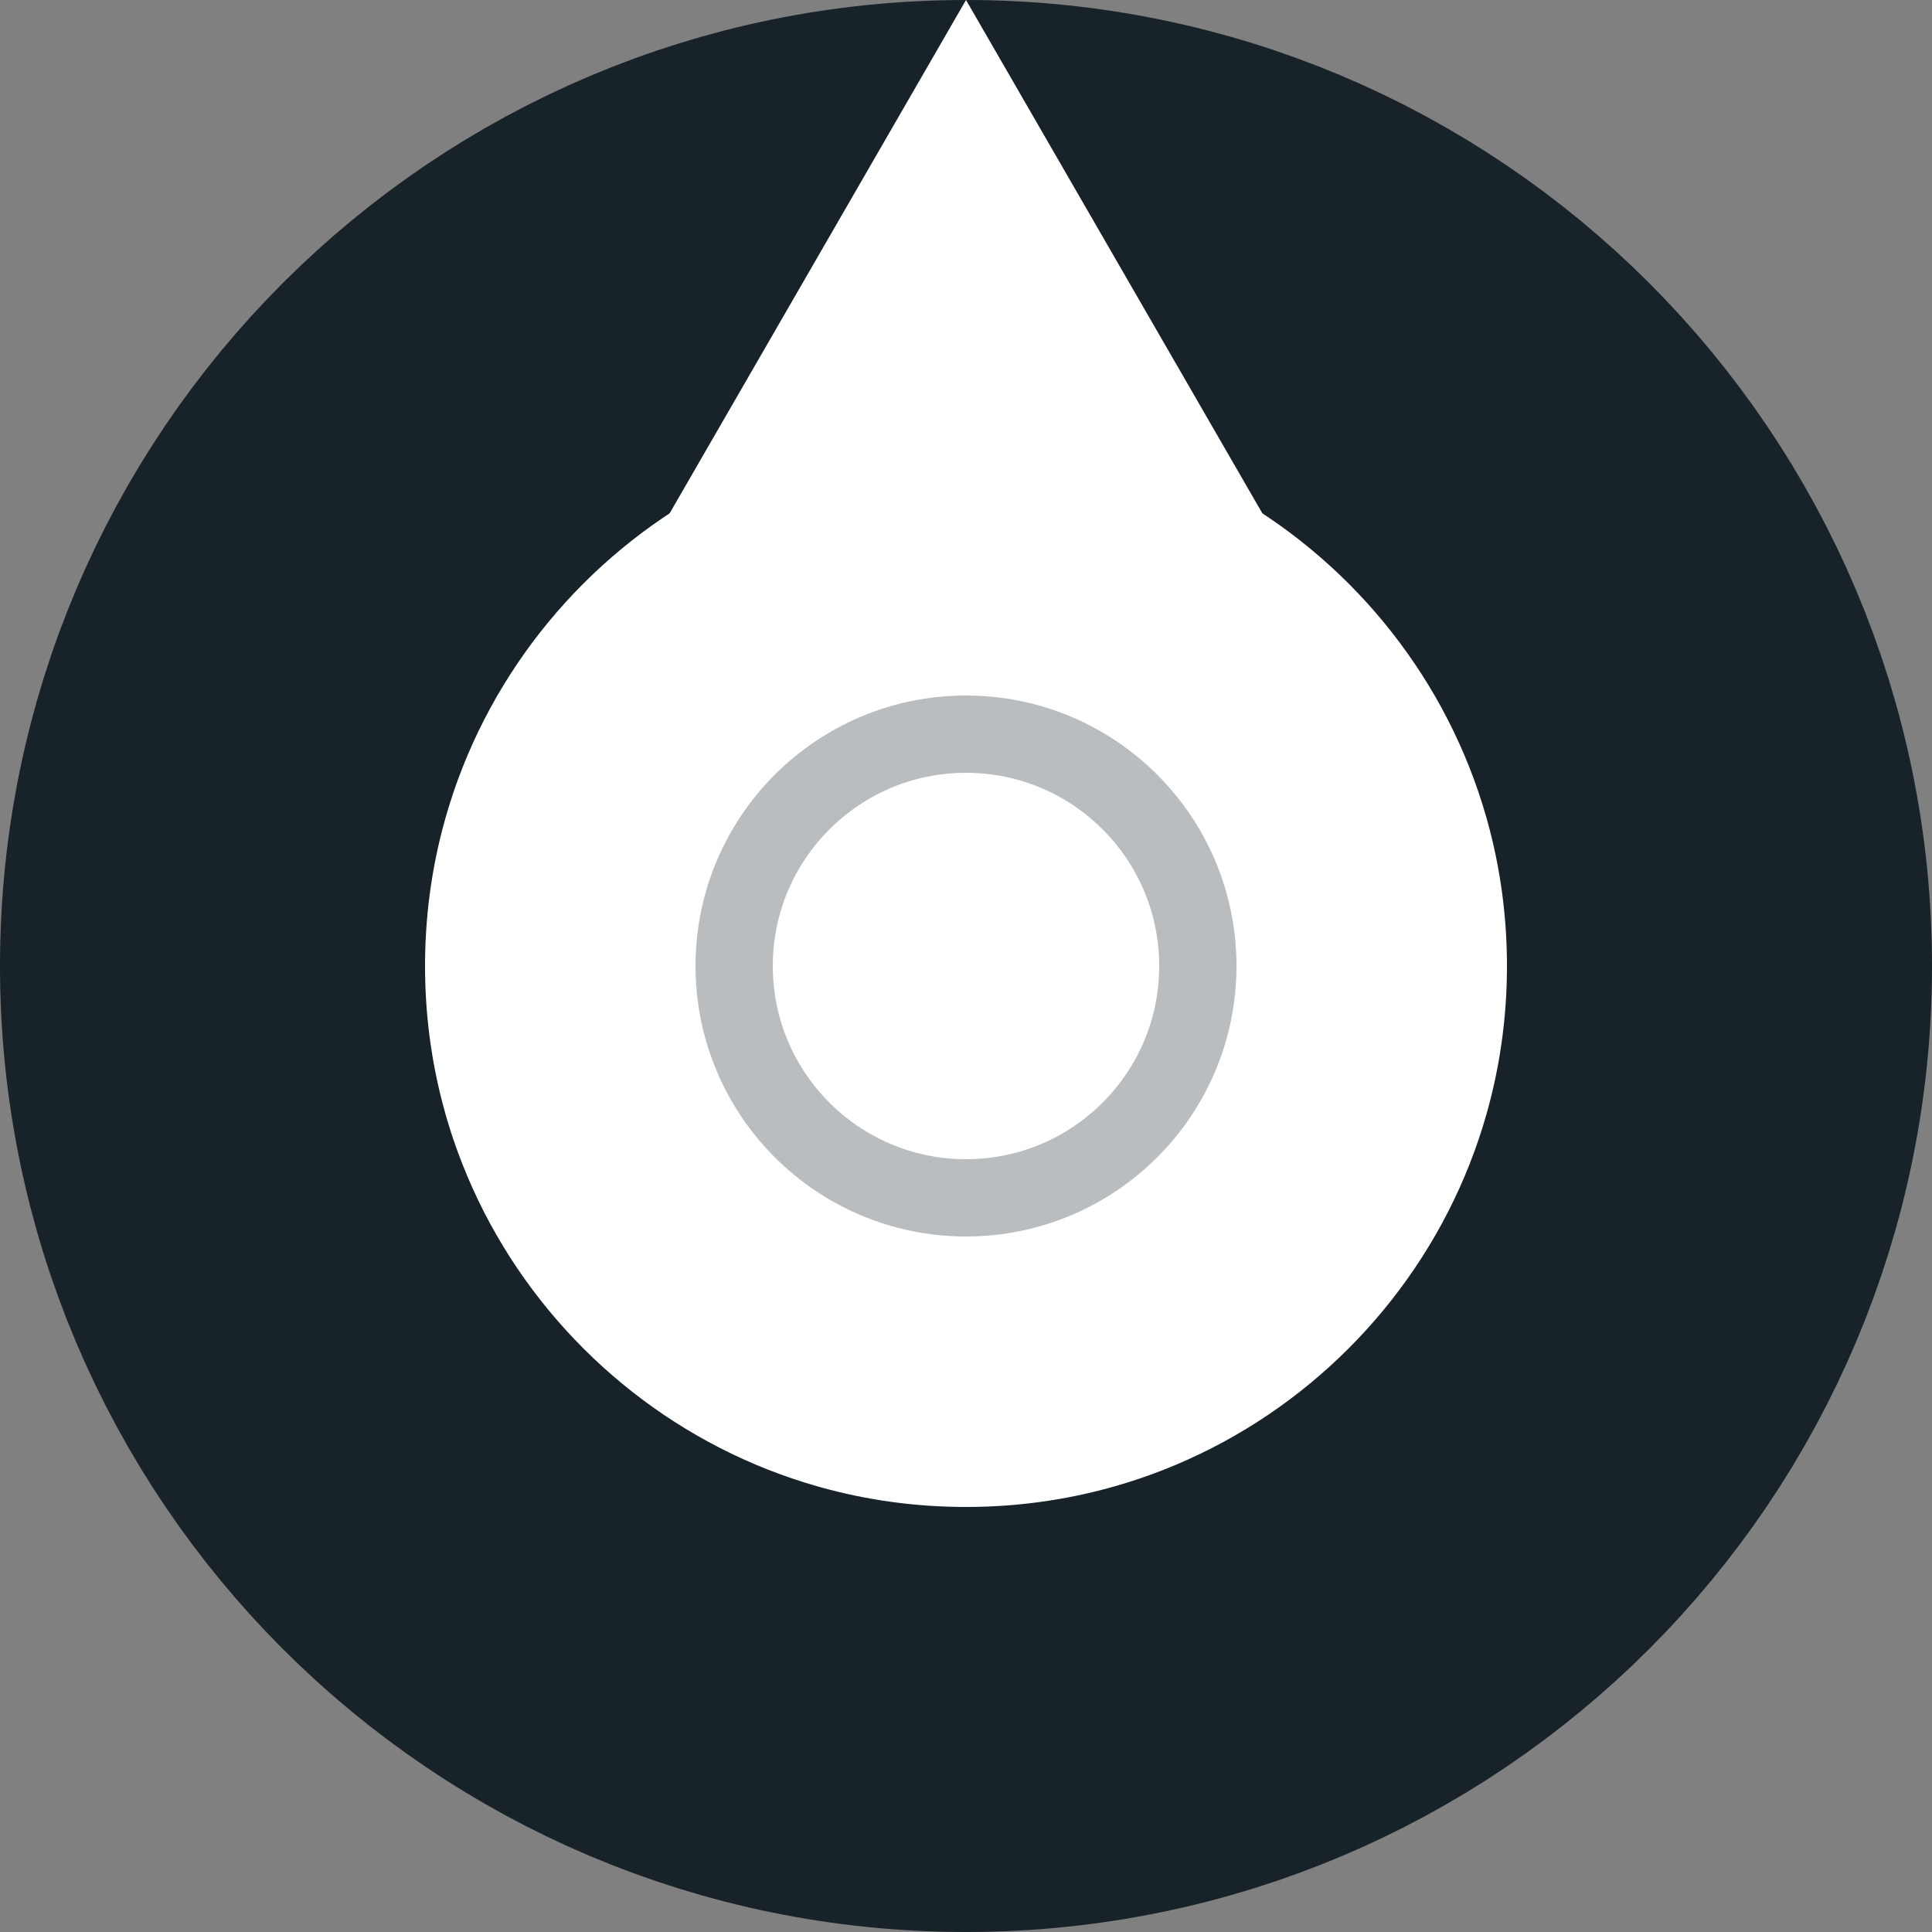 <svg width="25" height="25" viewBox="0 0 25 25" fill="none" xmlns="http://www.w3.org/2000/svg">
<rect x="0" y="0" width="25" height="25" fill="#808080" stroke="none"/>
<path d="M22.25 12.5C22.25 17.885 17.885 22.25 12.5 22.25C7.115 22.25 2.75 17.885 2.75 12.5C2.75 7.115 7.115 2.75 12.5 2.75C17.885 2.75 22.25 7.115 22.25 12.5Z" fill="white" stroke="#172229" stroke-width="5.5"/>
<path d="M12.5 0L16.83 7.5H8.17L12.5 0Z" fill="white"/>
<circle cx="12.5" cy="12.5" r="3" stroke="#172229" stroke-opacity="0.3"/>
</svg>
